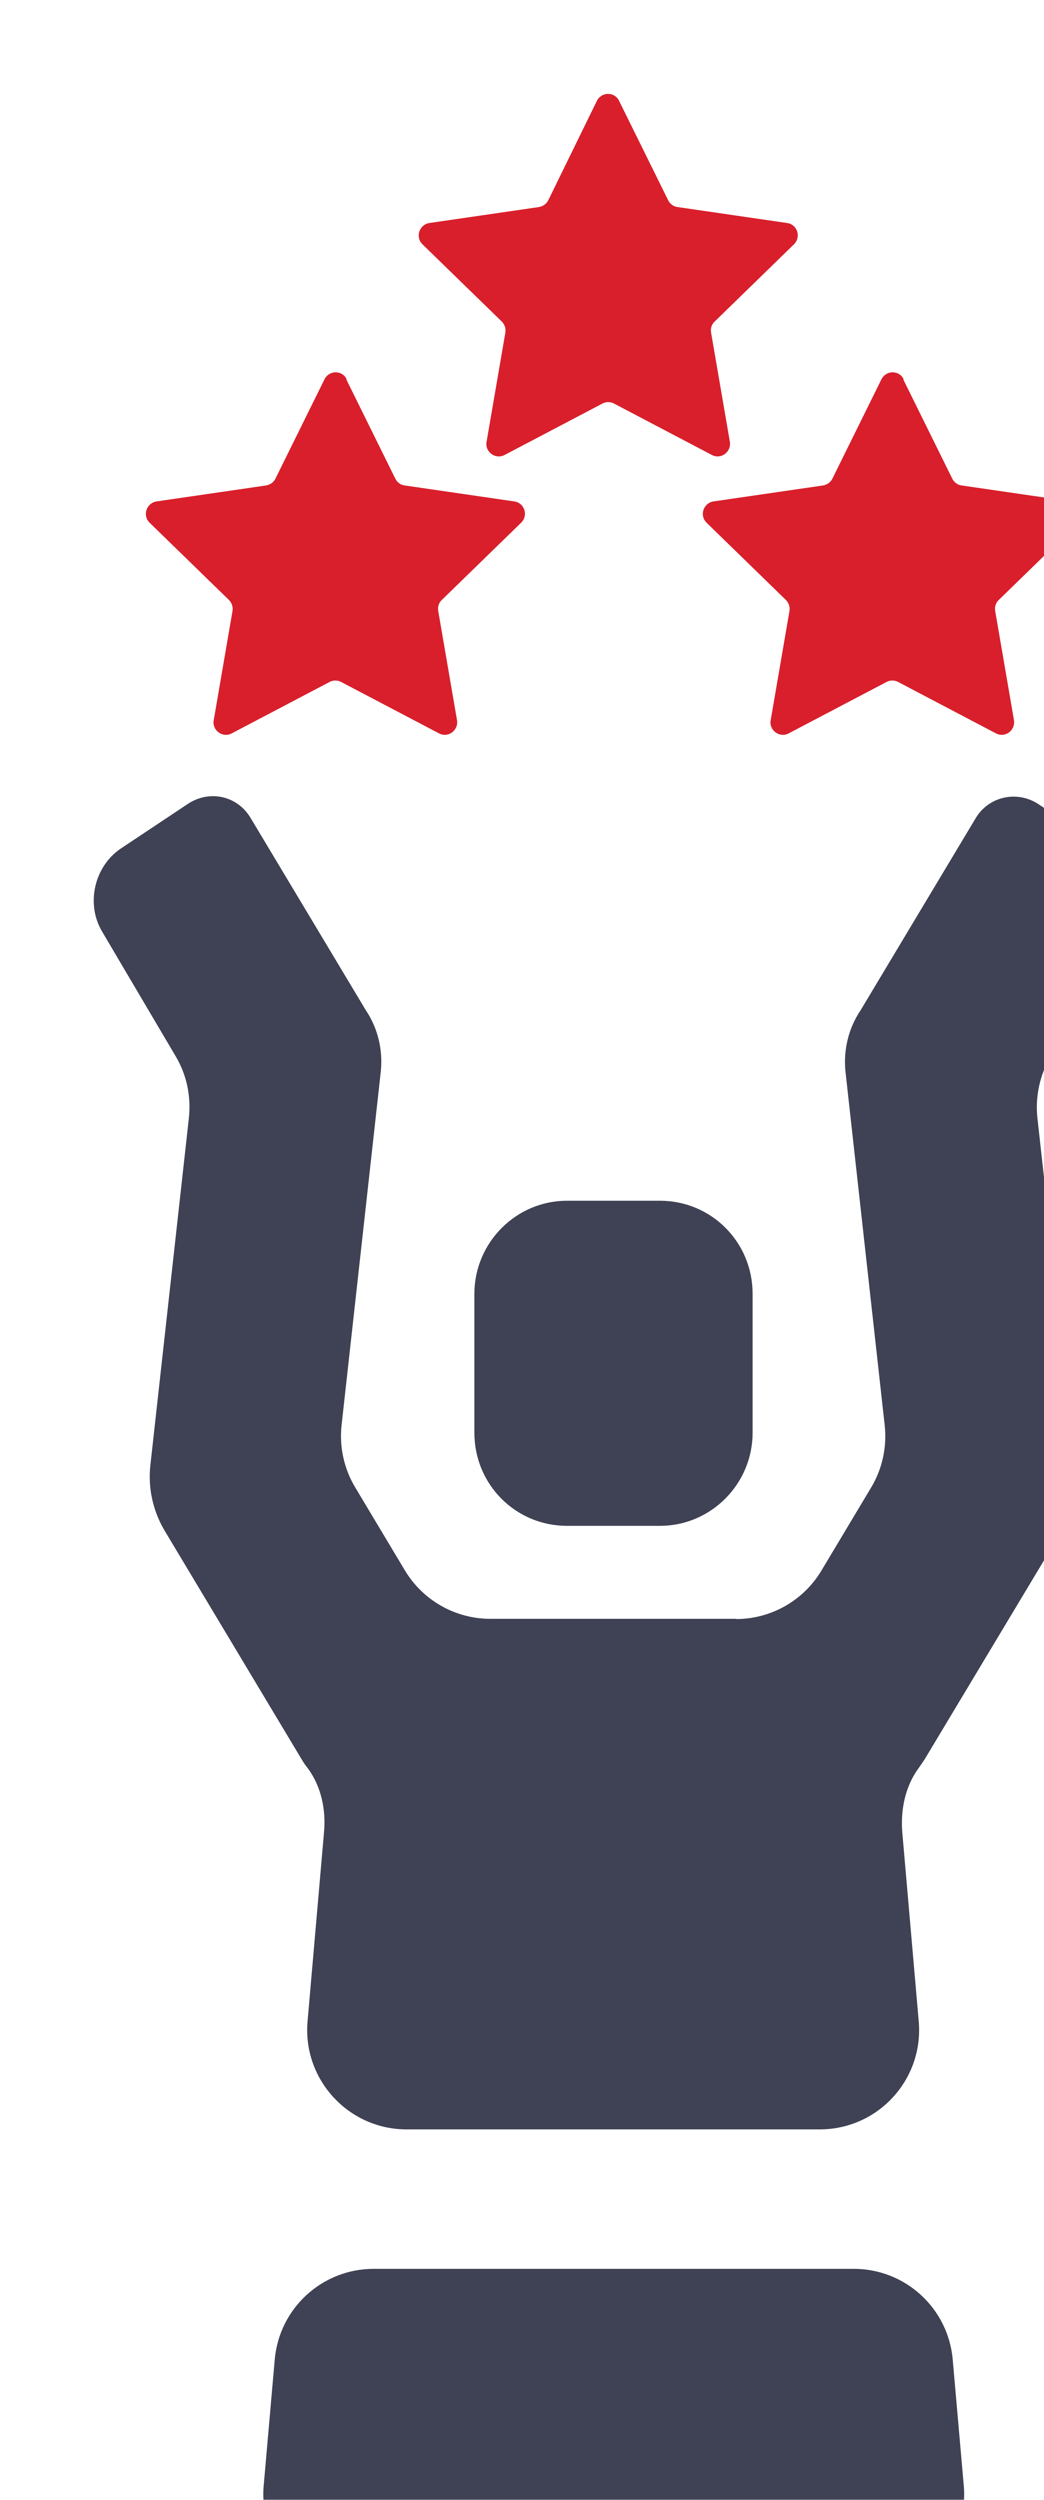 <?xml version="1.0" encoding="UTF-8"?>
<svg id="Layer_1" data-name="Layer 1" xmlns="http://www.w3.org/2000/svg" xmlns:xlink="http://www.w3.org/1999/xlink" viewBox="0 0 44.5 106.49">
  <defs>
    <style>
      .cls-1 {
        fill: #d91f2b;
      }

      .cls-2 {
        fill: rgba(43, 45, 66, .9);
        fill-rule: evenodd;
      }

      .cls-3 {
        filter: url(#drop-shadow-1);
      }
    </style>
    <filter id="drop-shadow-1" filterUnits="userSpaceOnUse">
      <feOffset dx="4" dy="4"/>
      <feGaussianBlur result="blur" stdDeviation="5"/>
      <feFlood flood-color="#231f20" flood-opacity=".22"/>
      <feComposite in2="blur" operator="in"/>
      <feComposite in="SourceGraphic"/>
    </filter>
  </defs>
  <g class="cls-3">
    <path class="cls-2" d="m27.4,64.96h-10.5c-1.49,0-2.87-.78-3.64-2.06l-2.12-3.54c-.48-.8-.68-1.73-.58-2.65l1.67-15.05c.1-.92-.12-1.86-.64-2.63l-4.91-8.19c-.56-.94-1.75-1.21-2.68-.59l-2.84,1.89c-1.14.76-1.51,2.36-.81,3.54l3.14,5.32c.47.79.66,1.71.56,2.63l-1.64,14.78c-.11.98.11,1.96.61,2.8l5.84,9.74c.07.12.15.24.24.35.59.78.8,1.79.71,2.76l-.7,8.04c-.22,2.48,1.74,4.61,4.22,4.61h17.61c2.49,0,4.44-2.13,4.22-4.61l-.7-8.04c-.08-.98.13-1.98.71-2.76.08-.11.16-.23.24-.35l5.84-9.73c.51-.84.72-1.83.61-2.81l-1.64-14.78c-.1-.91.1-1.83.56-2.63l3.4-5.75c.56-.95.29-2.2-.65-2.82l-3.26-2.17c-.92-.61-2.13-.33-2.68.59l-4.91,8.19c-.52.77-.74,1.71-.64,2.63l1.67,15.05c.1.92-.1,1.85-.58,2.65l-2.12,3.54c-.77,1.28-2.15,2.06-3.64,2.06Z"/>
    <path class="cls-2" d="m36.61,96.52l.47,5.36c.22,2.48-1.74,4.61-4.22,4.61H11.46c-2.49,0-4.44-2.13-4.22-4.61l.47-5.36c.19-2.19,2.02-3.87,4.22-3.87h20.46c2.2,0,4.03,1.68,4.22,3.87Z"/>
    <path class="cls-2" d="m16.22,51.12c0-2.19,1.78-3.97,3.95-3.97h3.96c2.18,0,3.95,1.75,3.95,3.97v5.91c0,2.19-1.78,3.97-3.95,3.97h-3.96c-2.18,0-3.95-1.75-3.95-3.97v-5.91Z"/>
    <path class="cls-1" d="m10.76,12.16l2.09,4.23c.08.16.23.27.4.29l4.67.68c.44.06.61.6.29.91l-3.38,3.29c-.13.12-.18.3-.15.47l.8,4.65c.07.43-.38.77-.77.56l-4.17-2.19c-.15-.08-.34-.08-.49,0l-4.17,2.19c-.39.21-.85-.13-.77-.56l.8-4.65c.03-.17-.03-.35-.15-.47l-3.38-3.29c-.32-.31-.14-.84.29-.91l4.67-.68c.17-.03.32-.13.4-.29l2.09-4.23c.2-.4.76-.4.95,0Z"/>
    <path class="cls-1" d="m34.5,12.16l2.09,4.23c.08.16.23.27.4.29l4.67.68c.44.06.61.6.29.91l-3.38,3.29c-.13.12-.18.3-.15.47l.8,4.65c.07.43-.38.77-.77.56l-4.17-2.19c-.15-.08-.34-.08-.49,0l-4.17,2.19c-.39.21-.85-.13-.77-.56l.8-4.65c.03-.17-.03-.35-.15-.47l-3.38-3.29c-.32-.31-.14-.84.29-.91l4.67-.68c.17-.03.32-.13.4-.29l2.09-4.23c.2-.4.76-.4.95,0Z"/>
    <path class="cls-1" d="m22.39.3l2.09,4.23c.08.16.23.27.4.29l4.67.68c.44.06.61.6.29.91l-3.38,3.29c-.13.12-.18.3-.15.47l.8,4.65c.07.43-.38.77-.77.56l-4.17-2.19c-.15-.08-.34-.08-.49,0l-4.17,2.19c-.39.21-.85-.13-.77-.56l.8-4.65c.03-.17-.03-.35-.15-.47l-3.38-3.29c-.32-.31-.14-.84.29-.91l4.67-.68c.17-.03.32-.13.4-.29L21.44.3c.2-.4.76-.4.95,0Z"/>
  </g>
</svg>